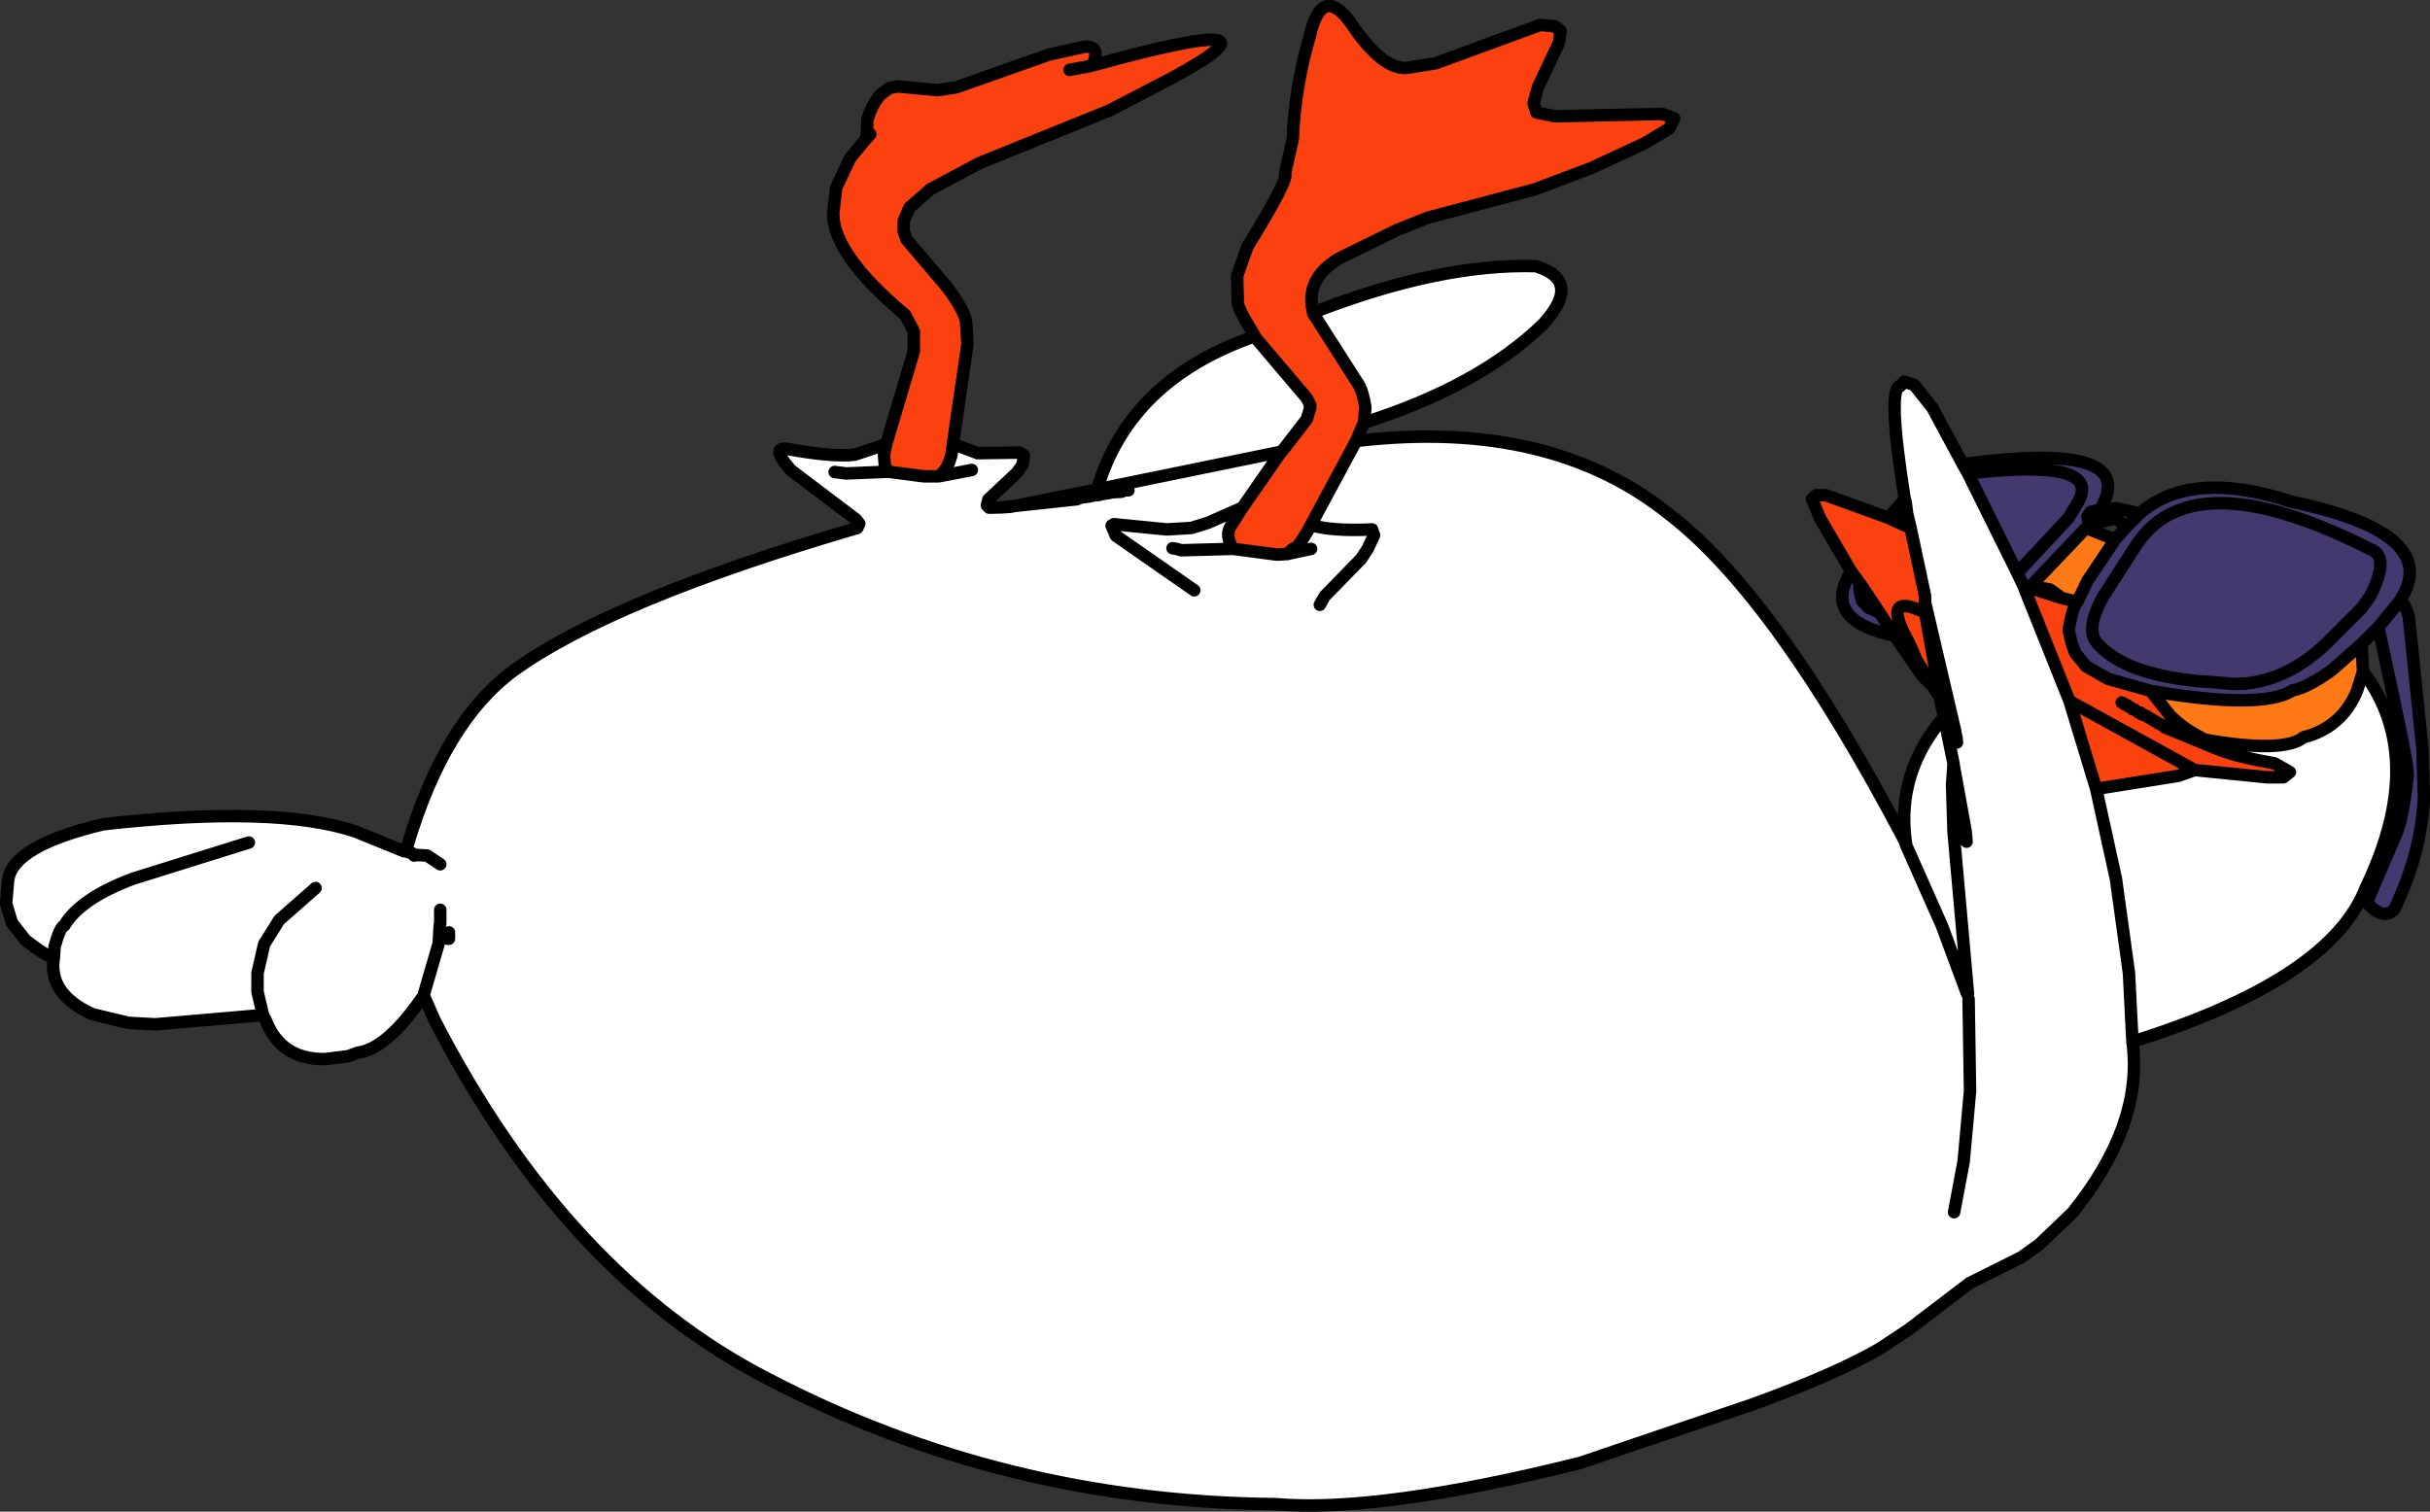 <?xml version="1.0" encoding="UTF-8" standalone="no"?>
<svg xmlns:xlink="http://www.w3.org/1999/xlink" height="260.7px" width="418.95px" xmlns="http://www.w3.org/2000/svg">
  <rect width="100%" height="100%" fill="#333333" stroke="none"/>
  <g transform="matrix(1.0, 0.0, 0.0, 1.0, 187.2, 109.55)">
    <path d="M28.95 -51.5 L29.1 -51.65 Q26.0 -56.7 26.2 -57.5 L26.1 -62.0 27.85 -67.0 Q35.1 -78.7 34.35 -79.65 L35.7 -85.65 Q36.0 -94.35 38.6 -103.25 40.85 -113.25 46.6 -104.25 51.75 -97.2 55.7 -97.9 L60.35 -98.65 78.35 -105.25 80.85 -105.0 81.85 -104.25 81.6 -102.25 77.95 -94.5 77.2 -91.75 77.7 -90.15 80.95 -89.5 99.35 -89.9 101.45 -89.15 100.6 -87.4 96.45 -84.9 87.35 -80.65 77.45 -76.9 58.95 -72.0 53.7 -69.9 43.7 -65.0 Q37.7 -61.45 39.2 -55.65 L39.2 -55.5 46.7 -43.75 Q47.7 -42.55 48.2 -39.25 L47.95 -36.65 46.6 -33.5 38.8 -19.0 38.35 -18.15 Q36.4 -14.75 35.7 -14.9 L34.7 -14.0 32.95 -13.9 25.4 -14.9 25.35 -14.9 Q24.0 -17.2 24.95 -18.75 L27.0 -22.0 33.7 -31.65 33.85 -31.75 38.1 -37.25 38.7 -39.25 38.6 -39.75 38.6 -39.9 38.7 -39.75 38.6 -39.75 38.7 -39.75 38.6 -39.9 38.1 -40.9 29.1 -51.5 28.95 -51.5 M146.1 8.85 L144.2 7.0 139.45 0.1 136.85 -3.9 133.6 -8.75 131.95 -11.0 126.6 -20.15 125.2 -23.5 125.95 -24.15 127.6 -24.15 138.35 -20.25 140.2 -19.4 142.2 -18.5 144.7 -6.75 144.7 -5.65 144.7 -3.9 Q136.85 -7.75 141.95 1.35 L143.2 4.25 146.1 8.85 M-34.55 -32.9 L-34.4 -33.0 -29.65 -49.0 -29.65 -52.4 -31.15 -55.25 Q-43.5 -65.6 -43.55 -72.65 L-43.05 -77.15 -40.65 -82.25 -38.15 -85.3 -38.05 -85.4 -37.8 -85.75 -37.65 -88.9 Q-37.05 -91.2 -35.4 -93.25 L-33.8 -94.4 -32.4 -94.65 -25.55 -94.0 -22.3 -94.5 -6.3 -100.15 -0.15 -101.5 Q2.7 -101.65 1.1 -98.25 36.9 -108.1 14.95 -96.15 L4.1 -90.5 -18.4 -81.4 -26.8 -76.9 -30.4 -73.75 -31.4 -71.4 -31.4 -69.65 -30.9 -68.25 -23.9 -60.0 Q-21.05 -56.2 -20.65 -54.15 L-20.4 -50.25 -22.9 -33.0 -23.15 -31.15 Q-23.8 -28.5 -25.4 -27.4 L-27.9 -27.4 -34.05 -28.2 -34.15 -28.25 -34.65 -29.25 -34.8 -31.15 -34.4 -32.9 -34.55 -32.9 M29.1 -51.65 L29.1 -51.5 29.1 -51.65 M170.95 -5.75 Q170.2 -5.2 169.45 -0.9 L169.95 1.35 170.6 3.1 172.45 5.35 176.2 7.5 183.6 9.6 186.95 13.85 Q189.35 16.2 192.2 17.6 L192.85 18.0 Q193.3 18.8 195.05 19.6 L195.7 19.85 Q198.75 21.0 204.95 22.1 L207.6 23.6 206.45 24.5 203.7 24.5 191.2 23.25 169.6 11.35 161.6 -8.65 162.7 -8.25 163.6 -7.9 167.95 -6.5 170.95 -5.75 M185.95 15.85 L195.05 19.6 185.95 15.85 M181.95 13.6 L182.65 13.85 182.7 13.85 185.2 15.35 185.6 15.5 185.2 15.35 182.7 13.85 182.65 13.85 181.95 13.6 M179.2 12.0 L179.6 12.1 179.2 12.0 M178.6 11.6 L178.95 11.75 178.6 11.6 M179.85 12.35 L180.2 12.5 179.85 12.35 M180.45 12.75 L180.85 12.85 180.45 12.75 M181.35 13.25 L181.85 13.35 181.35 13.25 M-37.8 -85.75 L-37.7 -85.8 -37.15 -86.4 -37.7 -85.8 -38.05 -85.4 -37.7 -85.8 -37.8 -85.75 M-34.4 -33.0 L-34.4 -32.9 -34.4 -33.0 M-2.8 -97.5 L0.7 -98.15 -2.8 -97.5" fill="#fa410f" fill-rule="evenodd" stroke="none"/>
    <path d="M39.2 -55.65 Q61.0 -64.15 77.6 -63.65 85.7 -61.15 78.85 -53.65 67.75 -42.9 47.95 -36.65 L48.2 -39.25 Q47.7 -42.55 46.7 -43.75 L39.2 -55.5 39.2 -55.65 M46.6 -33.5 Q80.2 -37.45 100.85 -20.65 119.15 -6.45 141.2 35.5 L141.35 35.5 Q139.75 23.65 147.95 14.1 L147.2 10.6 147.1 9.5 144.7 -3.9 144.7 -5.65 144.7 -6.75 142.2 -18.5 141.6 -21.0 141.35 -23.0 141.2 -23.4 Q138.1 -42.85 140.45 -43.0 L141.1 -43.75 142.85 -43.15 145.95 -39.25 151.2 -29.5 152.1 -27.9 160.6 -10.75 161.6 -8.65 169.6 11.35 174.2 26.5 188.35 24.25 191.2 23.25 203.7 24.5 206.45 24.5 207.6 23.6 204.95 22.1 Q198.75 21.0 195.7 19.85 L195.05 19.6 Q193.3 18.8 192.85 18.0 206.5 20.4 209.95 17.6 216.6 15.9 219.2 9.5 L220.2 6.25 Q231.45 21.1 220.7 43.5 214.6 59.4 180.45 70.1 182.4 84.35 170.1 99.6 L164.45 105.0 161.35 107.25 152.35 111.75 141.85 119.75 136.95 123.0 Q129.4 127.4 115.1 132.6 L85.2 142.75 Q50.45 151.4 32.7 149.85 -14.3 149.4 -54.8 128.25 -89.55 110.4 -112.3 66.35 L-114.15 62.1 -114.2 62.2 Q-120.5 71.4 -125.55 72.0 L-127.15 72.6 -131.15 73.1 Q-138.8 73.2 -141.4 66.35 L-141.85 65.55 -141.9 65.5 -160.4 67.1 -165.05 66.85 -171.3 65.35 Q-179.0 61.8 -177.9 55.5 -178.5 55.9 -182.8 52.6 L-185.15 49.6 -186.15 46.25 -185.8 42.25 Q-185.0 36.3 -169.4 32.6 -139.7 29.25 -125.9 33.85 L-117.55 37.25 -117.3 37.25 -117.15 37.25 -116.9 36.1 Q-110.55 14.85 -98.65 6.1 -81.8 -6.1 -39.4 -18.5 L-39.05 -19.25 -39.65 -20.0 -50.9 -28.5 Q-54.75 -33.0 -50.8 -32.0 -43.3 -30.7 -39.8 -31.15 L-34.55 -32.9 -34.4 -32.9 -34.8 -31.15 -34.65 -29.25 -34.15 -28.25 -34.05 -28.2 -41.3 -27.9 -43.3 -28.15 -41.3 -27.9 -34.05 -28.2 -27.9 -27.4 -25.4 -27.4 Q-23.8 -28.5 -23.15 -31.15 L-22.9 -33.0 -18.65 -31.4 -11.4 -31.5 -10.65 -31.0 -10.9 -29.4 -11.9 -28.0 -16.8 -23.4 -17.05 -22.4 -16.65 -22.0 -14.55 -22.05 -13.05 -22.15 -12.2 -22.3 1.95 -25.15 Q7.45 -43.95 28.95 -51.5 L29.1 -51.5 38.1 -40.9 38.6 -39.9 38.6 -39.75 38.7 -39.25 38.1 -37.25 33.85 -31.75 33.7 -31.65 27.0 -22.0 24.95 -18.75 Q24.0 -17.2 25.35 -14.9 L25.4 -14.9 32.95 -13.9 34.7 -14.0 35.7 -14.9 Q36.4 -14.75 38.35 -18.15 L38.8 -19.0 46.6 -33.5 M-12.2 -22.3 L-1.55 -23.45 -0.8 -23.75 0.35 -23.9 0.45 -23.9 1.6 -24.15 2.1 -24.15 2.85 -24.35 3.85 -24.5 4.6 -24.65 6.2 -24.75 4.6 -24.65 3.85 -24.5 2.85 -24.35 2.1 -24.15 1.6 -24.15 0.45 -23.9 0.35 -23.9 -0.8 -23.75 -1.55 -23.45 -12.2 -22.3 M18.7 -7.75 L5.2 -17.15 4.45 -18.9 4.85 -19.15 13.95 -18.25 18.2 -18.5 21.1 -19.4 27.0 -22.0 21.1 -19.4 18.2 -18.5 13.95 -18.25 4.85 -19.15 4.45 -18.9 5.2 -17.15 18.7 -7.75 M14.95 -15.0 L15.6 -14.9 16.45 -14.65 25.35 -14.9 16.45 -14.65 15.6 -14.9 14.95 -15.0 M7.35 -25.0 L6.85 -25.0 7.35 -25.0 M38.8 -19.0 Q42.6 -17.9 49.35 -18.25 L49.7 -17.25 48.6 -14.9 47.45 -13.15 41.2 -6.75 40.35 -5.25 41.2 -6.75 47.45 -13.15 48.6 -14.9 49.7 -17.25 49.35 -18.25 Q42.6 -17.9 38.8 -19.0 M1.95 -25.15 L33.7 -31.65 1.95 -25.15 M34.7 -14.0 L38.85 -14.9 34.7 -14.0 M150.2 18.5 L150.1 17.6 149.95 17.0 149.85 16.35 144.7 -5.65 149.85 16.35 149.95 17.0 150.1 17.6 150.2 18.5 M180.45 70.1 L179.85 58.25 177.6 42.0 174.2 26.5 177.6 42.0 179.85 58.25 180.45 70.1 M149.7 99.5 L151.35 90.75 152.45 78.6 152.2 62.75 152.45 78.6 151.35 90.75 149.7 99.5 M141.45 36.25 L147.6 50.1 151.95 61.85 152.1 61.85 149.6 33.85 149.35 25.75 149.6 22.25 149.6 22.1 147.95 14.1 149.6 22.1 149.6 22.25 151.7 33.85 151.85 35.6 151.7 33.85 149.6 22.25 149.35 25.75 149.6 33.85 152.1 61.85 151.95 61.85 147.6 50.1 141.45 36.25 141.2 35.5 141.45 36.25 141.35 35.5 141.45 36.25 M149.95 17.0 L149.7 16.85 149.85 16.35 149.7 16.85 149.95 17.0 M-19.65 -28.5 L-25.4 -27.4 -19.65 -28.5 M-177.9 55.5 L-177.8 53.75 Q-176.85 50.3 -176.15 50.1 -173.35 45.4 -164.3 42.0 L-144.3 35.75 -164.3 42.0 Q-173.35 45.4 -176.15 50.1 -176.85 50.3 -177.8 53.75 L-177.9 55.5 M-114.2 62.2 L-111.55 53.1 -111.5 52.1 -111.4 50.1 -111.3 49.75 -111.3 47.35 -111.3 49.75 -111.4 50.1 -111.5 52.1 -109.8 52.35 -109.8 51.25 -109.8 52.35 -111.5 52.1 -111.55 53.1 -114.2 62.2 M-141.85 65.55 L-142.8 61.5 -142.8 58.25 -141.65 53.25 -139.05 49.1 -132.8 43.6 -139.05 49.1 -141.65 53.25 -142.8 58.25 -142.8 61.5 -141.85 65.55 M-117.3 37.25 L-116.15 37.6 -117.3 37.25 M-115.8 38.0 L-115.3 37.9 -113.55 38.0 -111.3 39.5 -113.55 38.0 -115.3 37.9 -115.8 38.0" fill="#ffffff" fill-rule="evenodd" stroke="none"/>
    <path d="M139.45 0.1 Q126.7 -2.6 131.95 -11.0 L133.6 -8.75 136.85 -3.9 134.95 -4.75 133.85 -5.9 133.6 -6.75 133.35 -8.15 133.6 -8.75 133.35 -8.15 133.6 -6.75 133.85 -5.9 134.95 -4.75 136.85 -3.9 139.45 0.1 M138.35 -20.25 L141.2 -23.4 141.35 -23.0 141.6 -21.0 140.2 -19.4 141.6 -21.0 142.2 -18.5 140.2 -19.4 138.35 -20.25 M151.2 -29.5 Q182.15 -33.7 174.85 -21.65 L177.7 -21.9 181.7 -21.0 Q190.6 -28.75 207.95 -23.0 234.5 -17.45 226.35 -5.65 L227.35 -5.15 227.85 -4.0 228.1 -3.15 230.45 19.6 230.7 28.0 Q230.25 37.6 225.6 47.25 223.7 49.3 220.85 46.1 L226.1 33.85 Q227.2 30.8 227.85 24.5 228.25 23.9 225.95 13.1 L222.85 -1.4 219.95 1.5 214.85 6.0 Q210.7 9.0 208.1 9.5 202.85 12.9 183.6 9.6 L176.2 7.5 172.45 5.35 170.6 3.1 169.95 1.35 169.45 -0.9 Q170.2 -5.2 170.95 -5.75 L172.7 -9.4 177.45 -16.5 179.35 -18.65 177.7 -20.15 172.95 -19.15 172.45 -18.5 162.7 -8.25 161.6 -8.65 160.6 -10.75 152.1 -27.9 151.2 -29.5 M160.6 -10.75 L169.45 -20.25 171.1 -23.0 Q175.35 -30.6 152.1 -27.9 175.35 -30.6 171.1 -23.0 L169.45 -20.25 160.6 -10.75 M172.95 -19.15 L172.7 -20.5 173.2 -21.25 174.85 -21.65 173.2 -21.25 172.7 -20.5 172.95 -19.15 M181.7 -21.0 L179.35 -18.65 181.7 -21.0 M175.45 -6.75 L180.7 -14.9 Q190.15 -30.65 221.35 -14.9 225.0 -13.7 221.45 -6.75 L219.95 -4.65 213.95 1.35 Q207.4 7.65 199.75 8.35 L199.25 8.35 198.45 8.4 197.85 8.4 194.45 8.1 193.85 8.05 192.1 7.95 191.6 7.9 Q179.0 6.65 174.35 1.35 172.25 -1.1 175.45 -6.75 172.25 -1.1 174.35 1.35 179.0 6.65 191.6 7.9 L192.1 7.95 193.85 8.05 194.45 8.1 197.85 8.4 198.45 8.4 199.25 8.35 199.75 8.35 Q207.4 7.65 213.95 1.35 L219.95 -4.65 221.45 -6.75 Q225.0 -13.7 221.35 -14.9 190.15 -30.65 180.7 -14.9 L175.45 -6.75 M222.85 -1.4 L226.35 -5.65 222.85 -1.4" fill="#43396f" fill-rule="evenodd" stroke="none"/>
    <path d="M219.95 1.5 L220.2 6.25 219.2 9.5 Q216.6 15.9 209.95 17.6 206.5 20.4 192.85 18.0 L192.2 17.6 Q189.35 16.2 186.95 13.85 L183.6 9.6 Q202.85 12.9 208.1 9.5 210.7 9.0 214.85 6.0 L219.95 1.5 M172.45 -18.5 L177.45 -16.5 172.7 -9.4 170.95 -5.75 167.95 -6.5 167.85 -6.75 166.2 -7.9 164.7 -8.15 163.6 -7.9 162.7 -8.25 172.45 -18.5" fill="#ff7a16" fill-rule="evenodd" stroke="none"/>
    <path d="M167.95 -6.5 L163.6 -7.9 164.7 -8.15 166.2 -7.9 167.85 -6.75 167.95 -6.5" fill="#000000" fill-rule="evenodd" stroke="none"/>
    <path d="M147.2 10.6 L146.35 9.35 146.1 8.85 143.2 4.25 141.95 1.35 Q136.85 -7.75 144.7 -3.9 L147.1 9.5 147.2 10.6 M169.6 11.35 L191.2 23.25 188.35 24.25 174.2 26.5 169.6 11.35" fill="#fa420e" fill-rule="evenodd" stroke="none"/>
    <path d="M28.95 -51.5 L29.1 -51.65 Q26.0 -56.7 26.2 -57.5 L26.1 -62.0 27.85 -67.0 Q35.1 -78.7 34.35 -79.65 L35.7 -85.65 Q36.0 -94.35 38.6 -103.25 40.85 -113.25 46.6 -104.25 51.75 -97.2 55.7 -97.9 L60.35 -98.65 78.35 -105.25 80.85 -105.0 81.85 -104.25 81.6 -102.25 77.95 -94.5 77.2 -91.75 77.7 -90.15 80.95 -89.5 99.35 -89.9 101.45 -89.15 100.6 -87.4 96.45 -84.9 87.35 -80.65 77.45 -76.9 58.95 -72.0 53.7 -69.9 43.7 -65.0 Q37.7 -61.45 39.2 -55.65 61.0 -64.15 77.6 -63.65 85.7 -61.15 78.85 -53.65 67.75 -42.9 47.95 -36.65 L46.6 -33.5 Q80.2 -37.45 100.85 -20.65 119.15 -6.45 141.2 35.5 L141.35 35.5 Q139.75 23.65 147.95 14.1 L147.2 10.6 146.35 9.35 146.1 8.85 144.2 7.0 139.45 0.1 Q126.7 -2.6 131.95 -11.0 L126.6 -20.15 125.2 -23.5 125.95 -24.15 127.6 -24.15 138.35 -20.25 141.2 -23.4 Q138.1 -42.85 140.45 -43.0 L141.1 -43.75 142.85 -43.15 145.95 -39.25 151.2 -29.5 Q182.15 -33.7 174.85 -21.65 L177.7 -21.9 181.7 -21.0 Q190.6 -28.75 207.95 -23.0 234.5 -17.45 226.35 -5.65 L227.35 -5.15 227.85 -4.0 228.1 -3.15 230.45 19.6 230.7 28.0 Q230.25 37.6 225.6 47.25 223.7 49.3 220.85 46.1 L226.1 33.85 Q227.2 30.8 227.85 24.5 228.25 23.9 225.95 13.1 L222.85 -1.4 219.95 1.5 220.2 6.25 Q231.45 21.1 220.7 43.5 214.6 59.4 180.45 70.1 182.4 84.35 170.1 99.6 L164.45 105.0 161.35 107.25 152.35 111.75 141.85 119.75 136.95 123.0 Q129.4 127.4 115.1 132.6 L85.2 142.75 Q50.45 151.4 32.7 149.85 -14.3 149.4 -54.8 128.25 -89.55 110.4 -112.3 66.35 L-114.15 62.1 -114.2 62.2 Q-120.5 71.4 -125.55 72.0 L-127.15 72.6 -131.15 73.1 Q-138.8 73.2 -141.4 66.35 L-141.85 65.55 -141.9 65.5 -160.4 67.1 -165.05 66.85 -171.3 65.35 Q-179.0 61.8 -177.9 55.5 -178.5 55.9 -182.8 52.6 L-185.15 49.6 -186.15 46.25 -185.8 42.25 Q-185.0 36.3 -169.4 32.6 -139.7 29.25 -125.9 33.85 L-117.55 37.25 -117.3 37.25 -117.15 37.25 -116.9 36.1 Q-110.55 14.85 -98.65 6.1 -81.8 -6.1 -39.4 -18.5 L-39.05 -19.25 -39.65 -20.0 -50.9 -28.5 Q-54.75 -33.0 -50.8 -32.0 -43.3 -30.7 -39.8 -31.15 L-34.55 -32.9 -34.4 -33.0 -29.65 -49.0 -29.65 -52.4 -31.15 -55.25 Q-43.5 -65.6 -43.55 -72.65 L-43.05 -77.15 -40.65 -82.25 -38.15 -85.3 -38.05 -85.4 -37.8 -85.75 -37.65 -88.9 Q-37.05 -91.2 -35.4 -93.25 L-33.8 -94.4 -32.4 -94.65 -25.55 -94.0 -22.3 -94.5 -6.3 -100.15 -0.15 -101.5 Q2.7 -101.65 1.1 -98.25 36.9 -108.1 14.95 -96.15 L4.1 -90.5 -18.4 -81.4 -26.8 -76.9 -30.4 -73.75 -31.4 -71.4 -31.4 -69.65 -30.9 -68.25 -23.9 -60.0 Q-21.05 -56.2 -20.65 -54.15 L-20.4 -50.25 -22.9 -33.0 -18.65 -31.4 -11.4 -31.5 -10.65 -31.0 -10.9 -29.4 -11.9 -28.0 -16.8 -23.4 -17.05 -22.4 -16.65 -22.0 -14.55 -22.05 -12.2 -22.3 1.95 -25.15 Q7.45 -43.95 28.95 -51.5 L29.1 -51.5 29.1 -51.65 M47.95 -36.65 L48.2 -39.25 Q47.7 -42.55 46.7 -43.75 L39.2 -55.5 39.2 -55.65 M38.6 -39.9 L38.6 -39.75 38.7 -39.75 38.6 -39.9 38.1 -40.9 29.1 -51.5 M38.6 -39.75 L38.7 -39.25 38.1 -37.25 33.85 -31.75 33.7 -31.65 27.0 -22.0 24.95 -18.75 Q24.0 -17.2 25.35 -14.9 L25.4 -14.9 32.95 -13.9 34.7 -14.0 35.7 -14.9 Q36.4 -14.75 38.35 -18.15 L38.8 -19.0 46.6 -33.5 M6.85 -25.0 L7.35 -25.0 M25.35 -14.9 L16.45 -14.65 15.6 -14.9 14.95 -15.0 M27.0 -22.0 L21.1 -19.4 18.2 -18.5 13.95 -18.25 4.85 -19.15 4.45 -18.9 5.2 -17.15 18.7 -7.75 M6.2 -24.75 L4.6 -24.65 3.85 -24.5 2.85 -24.35 2.1 -24.15 1.6 -24.15 0.45 -23.9 0.35 -23.9 -0.8 -23.75 -1.55 -23.45 -12.2 -22.3 -13.05 -22.15 -14.55 -22.05 M38.85 -14.9 L34.7 -14.0 M33.7 -31.65 L1.95 -25.15 M40.35 -5.25 L41.2 -6.75 47.45 -13.15 48.6 -14.9 49.7 -17.25 49.35 -18.25 Q42.6 -17.9 38.8 -19.0 M161.6 -8.65 L160.6 -10.75 152.1 -27.9 151.2 -29.5 M141.6 -21.0 L141.35 -23.0 141.2 -23.4 M142.2 -18.5 L140.2 -19.4 138.35 -20.25 M140.2 -19.4 L141.6 -21.0 142.2 -18.5 144.7 -6.75 144.7 -5.65 149.85 16.35 149.95 17.0 150.1 17.6 150.2 18.5 M133.6 -8.75 L133.35 -8.15 133.6 -6.75 133.85 -5.9 134.95 -4.75 136.85 -3.9 133.6 -8.75 131.95 -11.0 M144.7 -3.9 L144.7 -5.65 M177.45 -16.5 L179.35 -18.65 177.7 -20.15 172.95 -19.15 172.45 -18.5 177.45 -16.5 172.7 -9.4 170.95 -5.75 Q170.2 -5.2 169.45 -0.9 L169.95 1.35 170.6 3.1 172.45 5.35 176.2 7.5 183.6 9.6 Q202.85 12.9 208.1 9.5 210.7 9.0 214.85 6.0 L219.95 1.5 M179.35 -18.65 L181.7 -21.0 M174.85 -21.65 L173.2 -21.25 172.7 -20.5 172.95 -19.15 M152.1 -27.9 Q175.35 -30.6 171.1 -23.0 L169.45 -20.25 160.6 -10.75 M170.95 -5.75 L167.95 -6.5 163.6 -7.9 162.7 -8.25 161.6 -8.65 169.6 11.35 191.2 23.25 203.7 24.5 206.45 24.5 207.6 23.6 204.95 22.1 Q198.75 21.0 195.7 19.85 L195.05 19.6 185.95 15.85 M167.95 -6.5 L167.85 -6.75 166.2 -7.9 164.7 -8.15 163.6 -7.9 M175.45 -6.75 Q172.25 -1.1 174.35 1.35 179.0 6.65 191.6 7.9 L192.1 7.95 193.85 8.05 194.45 8.1 197.85 8.4 198.45 8.4 199.25 8.35 199.75 8.35 Q207.4 7.65 213.95 1.35 L219.95 -4.65 221.45 -6.75 Q225.0 -13.7 221.35 -14.9 190.15 -30.65 180.7 -14.9 L175.45 -6.75 M172.45 -18.5 L162.7 -8.25 M226.35 -5.65 L222.85 -1.4 M192.85 18.0 Q206.5 20.4 209.95 17.6 216.6 15.9 219.2 9.5 L220.2 6.25 M169.6 11.35 L174.2 26.5 188.35 24.25 191.2 23.25 M185.6 15.5 L185.2 15.35 182.7 13.85 182.65 13.85 181.95 13.6 M183.6 9.6 L186.95 13.85 Q189.35 16.2 192.2 17.6 L192.85 18.0 Q193.3 18.8 195.05 19.6 M181.85 13.35 L181.35 13.25 M180.85 12.85 L180.45 12.75 M180.2 12.5 L179.85 12.35 M178.95 11.75 L178.6 11.6 M179.6 12.1 L179.2 12.0 M174.2 26.5 L177.6 42.0 179.85 58.25 180.45 70.1 M146.1 8.85 L143.2 4.25 141.95 1.35 Q136.85 -7.75 144.7 -3.9 L147.1 9.5 147.2 10.6 M149.85 16.35 L149.7 16.85 149.95 17.0 M147.95 14.1 L149.6 22.1 149.6 22.25 151.7 33.85 151.85 35.6 M141.2 35.5 L141.45 36.25 141.35 35.5 M149.6 22.25 L149.35 25.75 149.6 33.85 152.1 61.85 151.95 61.85 147.6 50.1 141.45 36.25 M152.2 62.75 L152.45 78.6 151.35 90.75 149.7 99.5 M139.45 0.1 L136.85 -3.9 M-37.15 -86.4 L-37.7 -85.8 -38.05 -85.4 M-37.7 -85.8 L-37.8 -85.75 M-34.05 -28.2 L-41.3 -27.9 -43.3 -28.15 M-34.05 -28.2 L-34.15 -28.25 -34.65 -29.25 -34.8 -31.15 -34.4 -32.9 -34.55 -32.9 M-34.4 -32.9 L-34.4 -33.0 M-22.9 -33.0 L-23.15 -31.15 Q-23.8 -28.5 -25.4 -27.4 L-19.65 -28.5 M-25.4 -27.4 L-27.9 -27.4 -34.05 -28.2 M-111.3 39.5 L-113.55 38.0 -115.3 37.9 -115.8 38.0 M-116.15 37.6 L-117.3 37.25 M-132.8 43.6 L-139.05 49.1 -141.65 53.25 -142.8 58.25 -142.8 61.5 -141.85 65.55 M-111.3 47.35 L-111.3 49.75 -111.4 50.1 -111.5 52.1 -109.8 52.35 -109.8 51.25 M-111.5 52.1 L-111.55 53.1 -114.2 62.2 M-144.3 35.75 L-164.3 42.0 Q-173.35 45.4 -176.15 50.1 -176.85 50.3 -177.8 53.75 L-177.9 55.5 M0.7 -98.15 L-2.8 -97.5" fill="none" stroke="#000000" stroke-linecap="round" stroke-linejoin="round" stroke-width="2.15"/>
  </g>
</svg>
